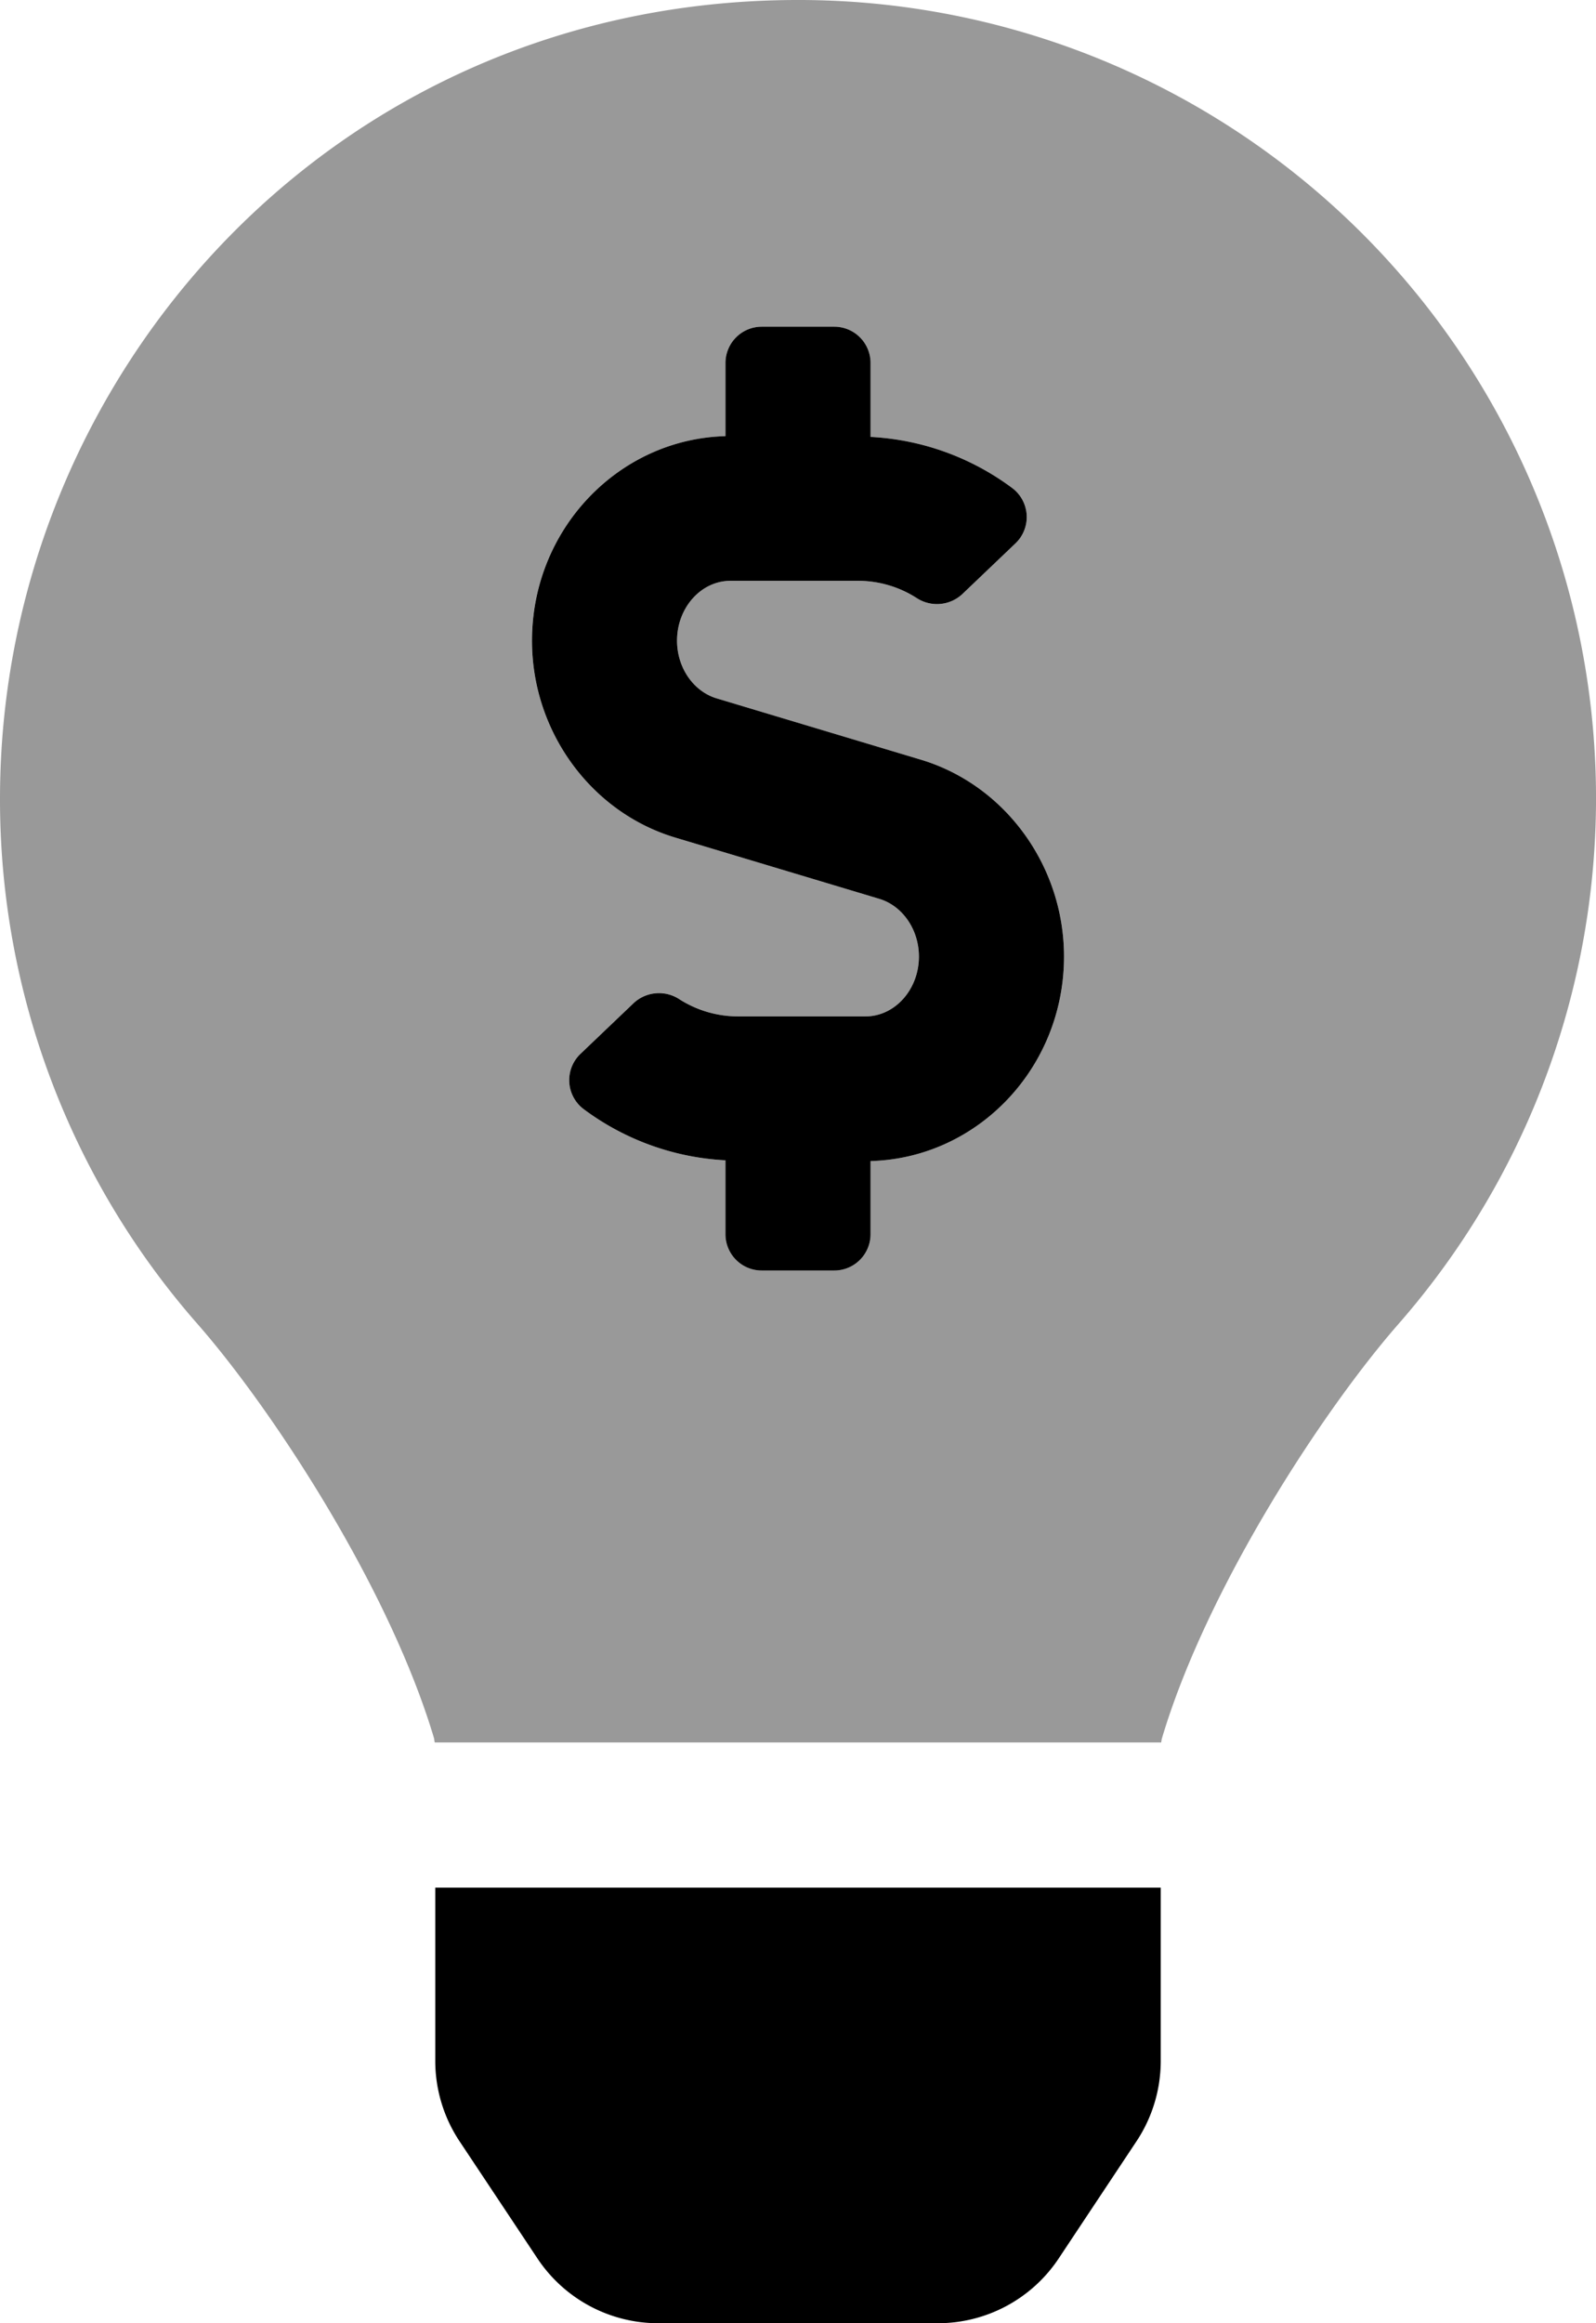<svg viewBox="0 0 352 512"><path d="m175.45 0c-102.01.31-175.45 83-175.45 176a175 175 0 0 0 43.56 115.78c16.52 18.85 42.36 58.22 52.21 91.45 0 .26.07.52.11.78h160.24c0-.26.07-.51.11-.78 9.85-33.22 35.69-72.6 52.21-91.45a175.9 175.9 0 0 0 -132.99-291.78zm16.55 255.88v16.12a8 8 0 0 1 -8 8h-16a8 8 0 0 1 -8-8v-16.29a57.26 57.26 0 0 1 -31.37-11.35 8 8 0 0 1 -.57-12.14l11.75-11.22a8.21 8.21 0 0 1 10.13-.73 24.08 24.08 0 0 0 12.82 3.73h28.11c6.5 0 11.8-5.92 11.8-13.19 0-5.95-3.61-11.19-8.77-12.73l-45-13.5c-18.59-5.58-31.58-23.42-31.58-43.39 0-24.52 19.05-44.44 42.67-45.07v-16.12a8 8 0 0 1 8-8h16a8 8 0 0 1 8 8v16.29a57.18 57.18 0 0 1 31.37 11.35 8 8 0 0 1 .57 12.14l-11.75 11.22a8.21 8.21 0 0 1 -10.13.73 24 24 0 0 0 -12.82-3.73h-28.11c-6.5 0-11.8 5.92-11.8 13.19 0 5.95 3.61 11.19 8.77 12.73l45 13.5c18.59 5.58 31.58 23.42 31.58 43.39 0 24.53-19.05 44.44-42.67 45.07z" opacity=".4"/><path d="m96 416v38.35a32 32 0 0 0 5.42 17.65l17.09 25.69a32 32 0 0 0 26.64 14.31h61.71a32 32 0 0 0 26.64-14.28l17.09-25.72a32 32 0 0 0 5.41-17.65v-38.35zm52.9-231.42 45 13.5c5.16 1.54 8.77 6.78 8.77 12.73 0 7.27-5.3 13.19-11.8 13.19h-28.11a24.08 24.08 0 0 1 -12.82-3.72 8.21 8.21 0 0 0 -10.13.73l-11.75 11.21a8 8 0 0 0 .57 12.14 57.26 57.26 0 0 0 31.37 11.35v16.29a8 8 0 0 0 8 8h16a8 8 0 0 0 8-8v-16.12c23.62-.63 42.67-20.54 42.67-45.07 0-20-13-37.81-31.58-43.39l-45-13.5c-5.16-1.54-8.77-6.78-8.77-12.73 0-7.27 5.3-13.19 11.8-13.19h28.11a24 24 0 0 1 12.82 3.72 8.21 8.21 0 0 0 10.13-.73l11.75-11.21a8 8 0 0 0 -.57-12.14 57.18 57.18 0 0 0 -31.36-11.35v-16.29a8 8 0 0 0 -8-8h-16a8 8 0 0 0 -8 8v16.12c-23.62.63-42.67 20.55-42.67 45.07-.01 19.97 12.98 37.81 31.57 43.39z"/></svg>